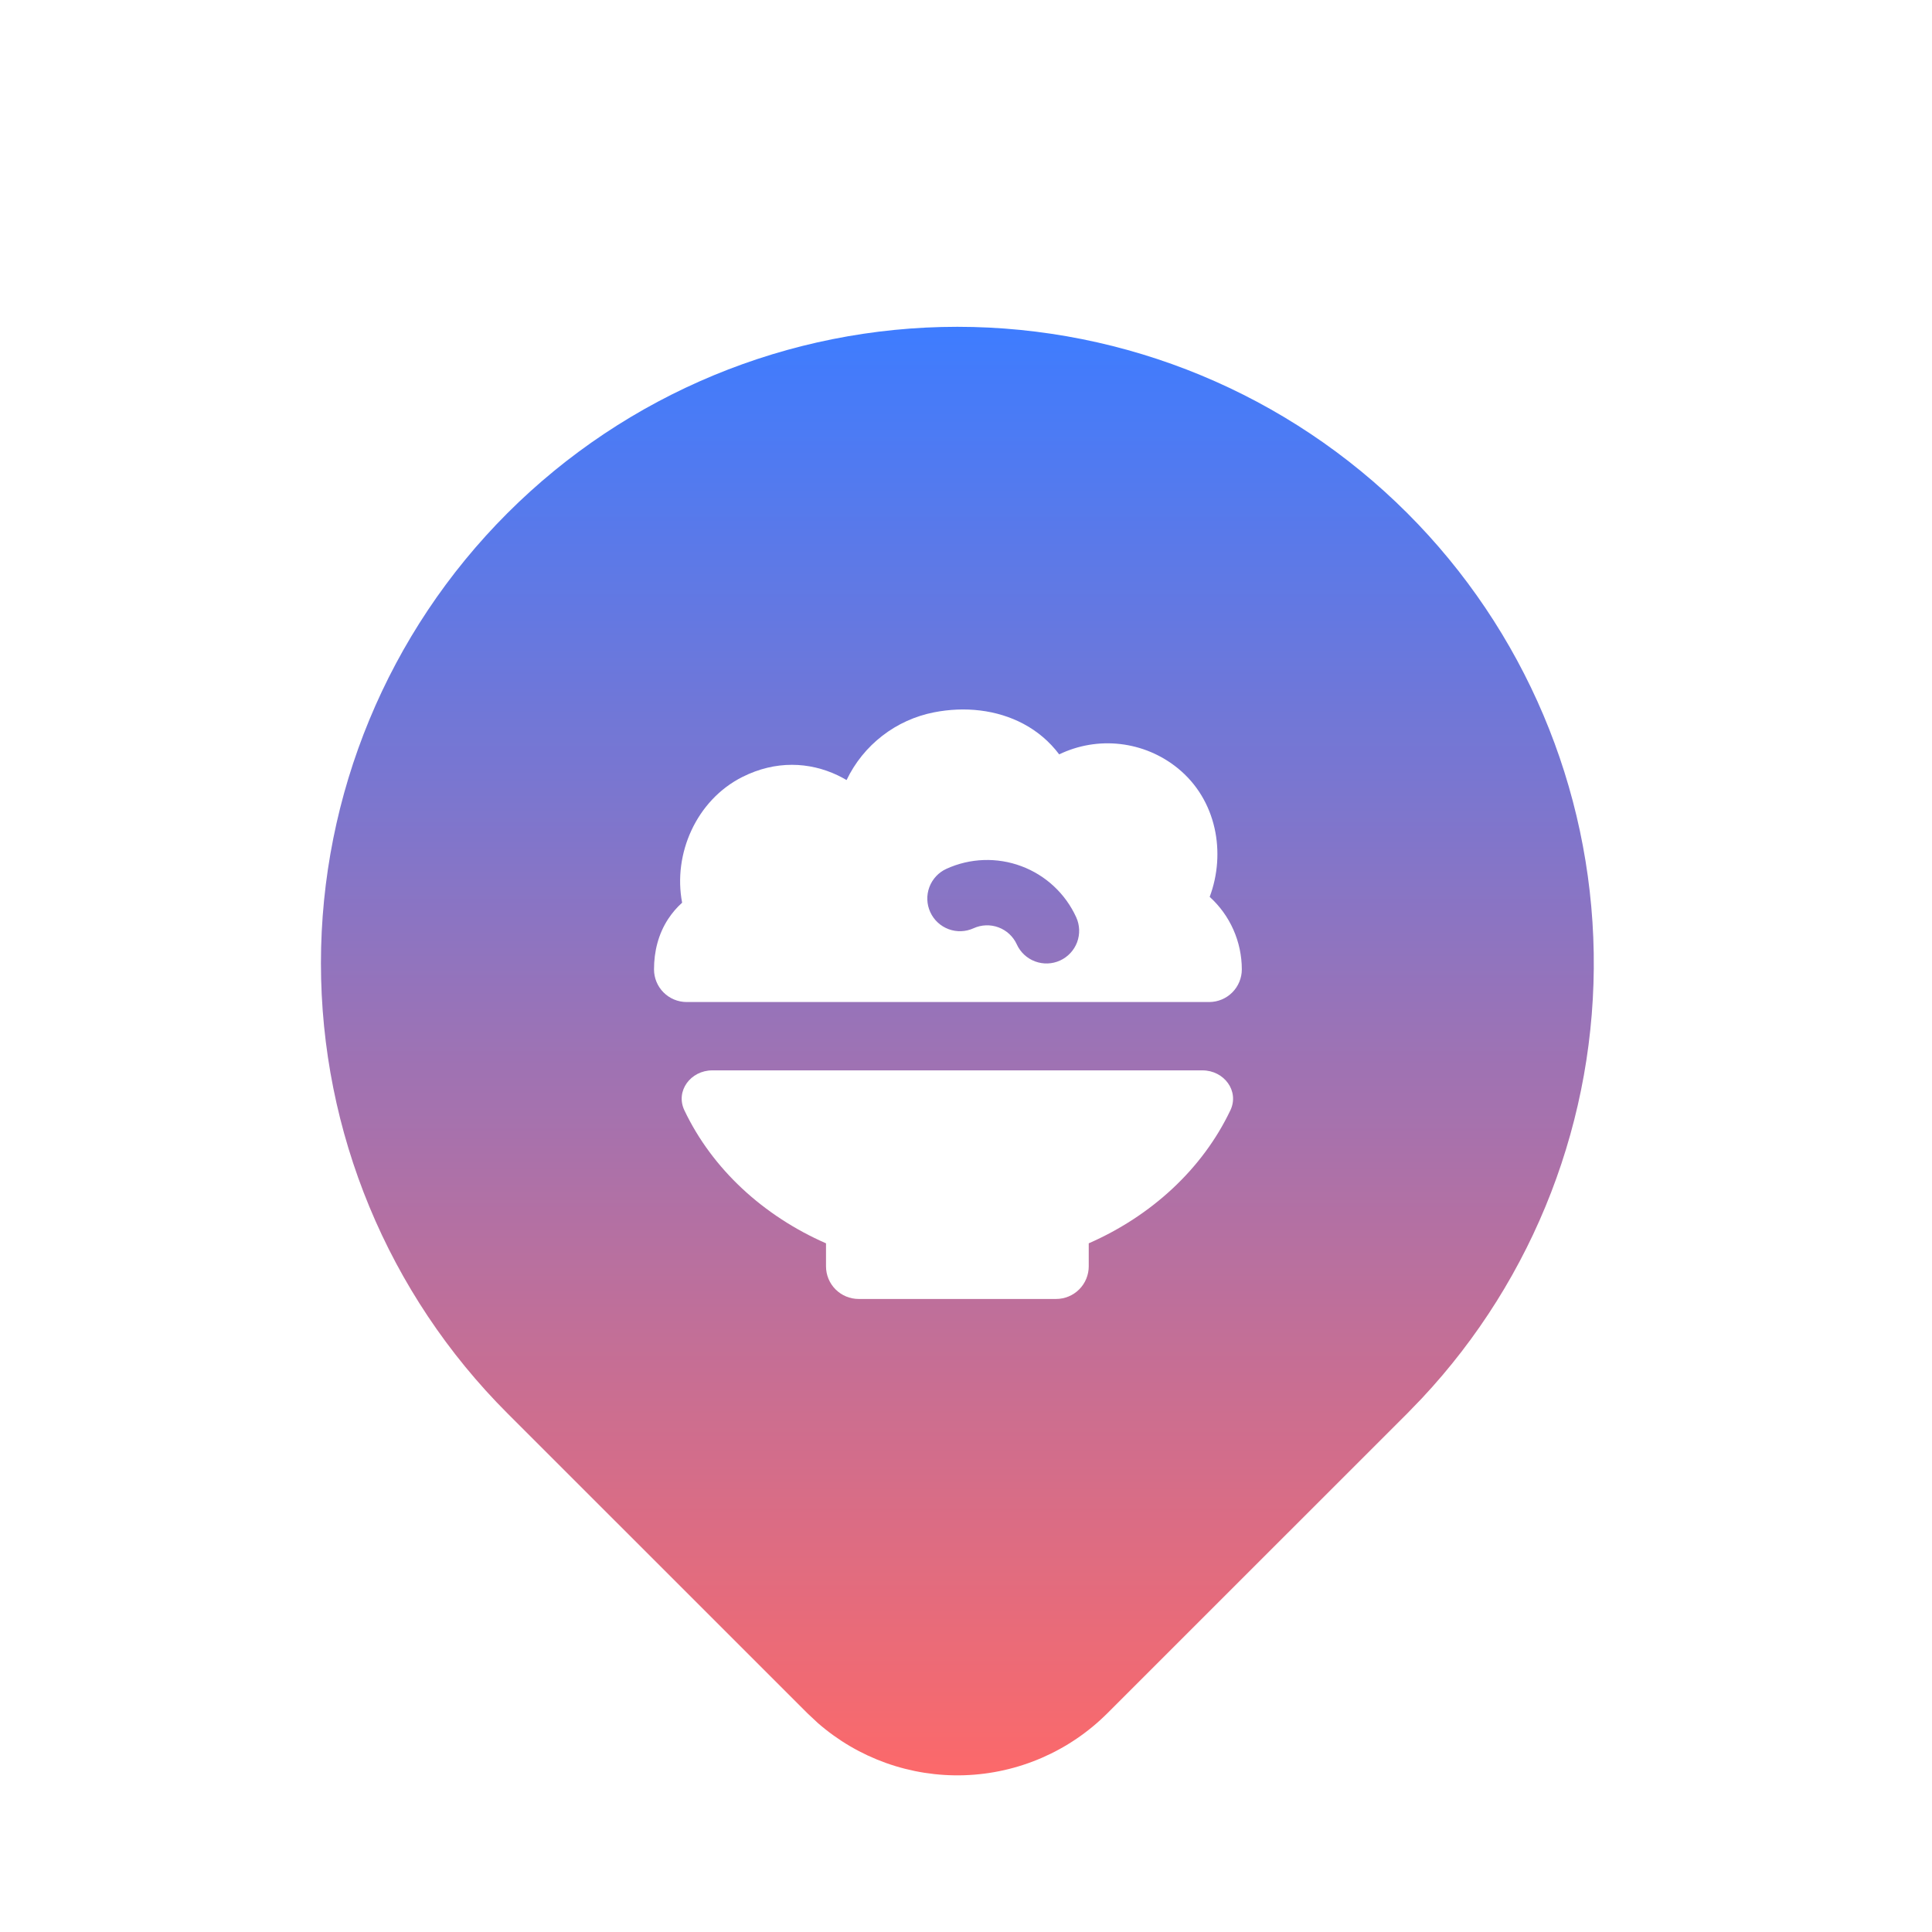 <svg width="85" height="85" viewBox="0 0 85 85" fill="none" xmlns="http://www.w3.org/2000/svg">
<g filter="url(#filter0_d_389_342)">
<path d="M42.12 8.919C49.546 8.919 56.668 11.87 61.919 17.121C67.059 22.26 69.999 29.198 70.117 36.466C70.235 43.735 67.521 50.764 62.55 56.068L61.919 56.721L48.719 69.918C47.044 71.592 44.795 72.566 42.429 72.644C40.062 72.722 37.754 71.898 35.972 70.338L35.524 69.918L22.321 56.718C17.07 51.467 14.12 44.345 14.12 36.919C14.12 29.494 17.07 22.372 22.321 17.121C27.572 11.87 34.694 8.919 42.12 8.919Z" fill="url(#paint0_linear_389_342)"/>
<path fill-rule="evenodd" clip-rule="evenodd" d="M54.635 37.19C54.634 36.589 54.508 35.994 54.265 35.445C54.022 34.895 53.666 34.403 53.221 33.999C53.943 32.075 53.534 29.729 51.811 28.335C51.09 27.751 50.216 27.384 49.294 27.277C48.371 27.169 47.437 27.327 46.6 27.73C46.183 27.175 45.648 26.718 45.034 26.391C43.852 25.761 42.444 25.616 41.096 25.88C40.267 26.042 39.486 26.395 38.818 26.913C38.149 27.43 37.611 28.097 37.246 28.86C37.116 28.784 36.983 28.714 36.847 28.648C35.611 28.064 34.13 27.985 32.66 28.725C30.64 29.742 29.6 32.105 30.011 34.256C29.779 34.464 29.574 34.703 29.396 34.973C28.965 35.634 28.774 36.397 28.774 37.19C28.774 37.569 28.924 37.934 29.192 38.203C29.46 38.472 29.823 38.624 30.203 38.626H53.205C53.585 38.624 53.948 38.472 54.216 38.203C54.484 37.934 54.635 37.569 54.635 37.19ZM44.736 36.091C44.577 35.744 44.288 35.475 43.931 35.342C43.574 35.208 43.178 35.223 42.832 35.381C42.485 35.539 42.09 35.553 41.733 35.42C41.376 35.287 41.086 35.017 40.928 34.67C40.769 34.324 40.755 33.928 40.888 33.571C41.022 33.214 41.291 32.924 41.638 32.766C42.678 32.291 43.864 32.249 44.935 32.649C46.006 33.048 46.874 33.857 47.349 34.897C47.507 35.243 47.521 35.639 47.388 35.996C47.254 36.353 46.984 36.642 46.638 36.8C46.291 36.959 45.896 36.972 45.539 36.839C45.182 36.706 44.892 36.436 44.734 36.089" fill="white"/>
<path d="M54.131 43.392C54.536 42.537 53.85 41.633 52.904 41.633H31.337C30.391 41.633 29.704 42.538 30.111 43.392C31.337 45.971 33.584 48.035 36.341 49.242V50.254C36.341 50.635 36.492 51 36.761 51.269C37.031 51.539 37.396 51.69 37.777 51.69H46.464C46.845 51.69 47.21 51.539 47.48 51.269C47.749 51 47.9 50.635 47.9 50.254V49.242C50.656 48.035 52.904 45.971 54.13 43.392" fill="white"/>
</g>
<defs>
<filter id="filter0_d_389_342" x="0.12" y="0.378" width="84.001" height="91.73" filterUnits="userSpaceOnUse" color-interpolation-filters="sRGB">
<feFlood flood-opacity="0" result="BackgroundImageFix"/>
<feColorMatrix in="SourceAlpha" type="matrix" values="0 0 0 0 0 0 0 0 0 0 0 0 0 0 0 0 0 0 127 0" result="hardAlpha"/>
<feOffset dy="5.459"/>
<feGaussianBlur stdDeviation="7"/>
<feComposite in2="hardAlpha" operator="out"/>
<feColorMatrix type="matrix" values="0 0 0 0 0 0 0 0 0 0 0 0 0 0 0 0 0 0 0.25 0"/>
<feBlend mode="normal" in2="BackgroundImageFix" result="effect1_dropShadow_389_342"/>
<feBlend mode="normal" in="SourceGraphic" in2="effect1_dropShadow_389_342" result="shape"/>
</filter>
<linearGradient id="paint0_linear_389_342" x1="42.12" y1="8.919" x2="42.12" y2="72.649" gradientUnits="userSpaceOnUse">
<stop stop-color="#3E7CFF"/>
<stop offset="1" stop-color="#FC696A"/>
</linearGradient>
</defs>
</svg>
